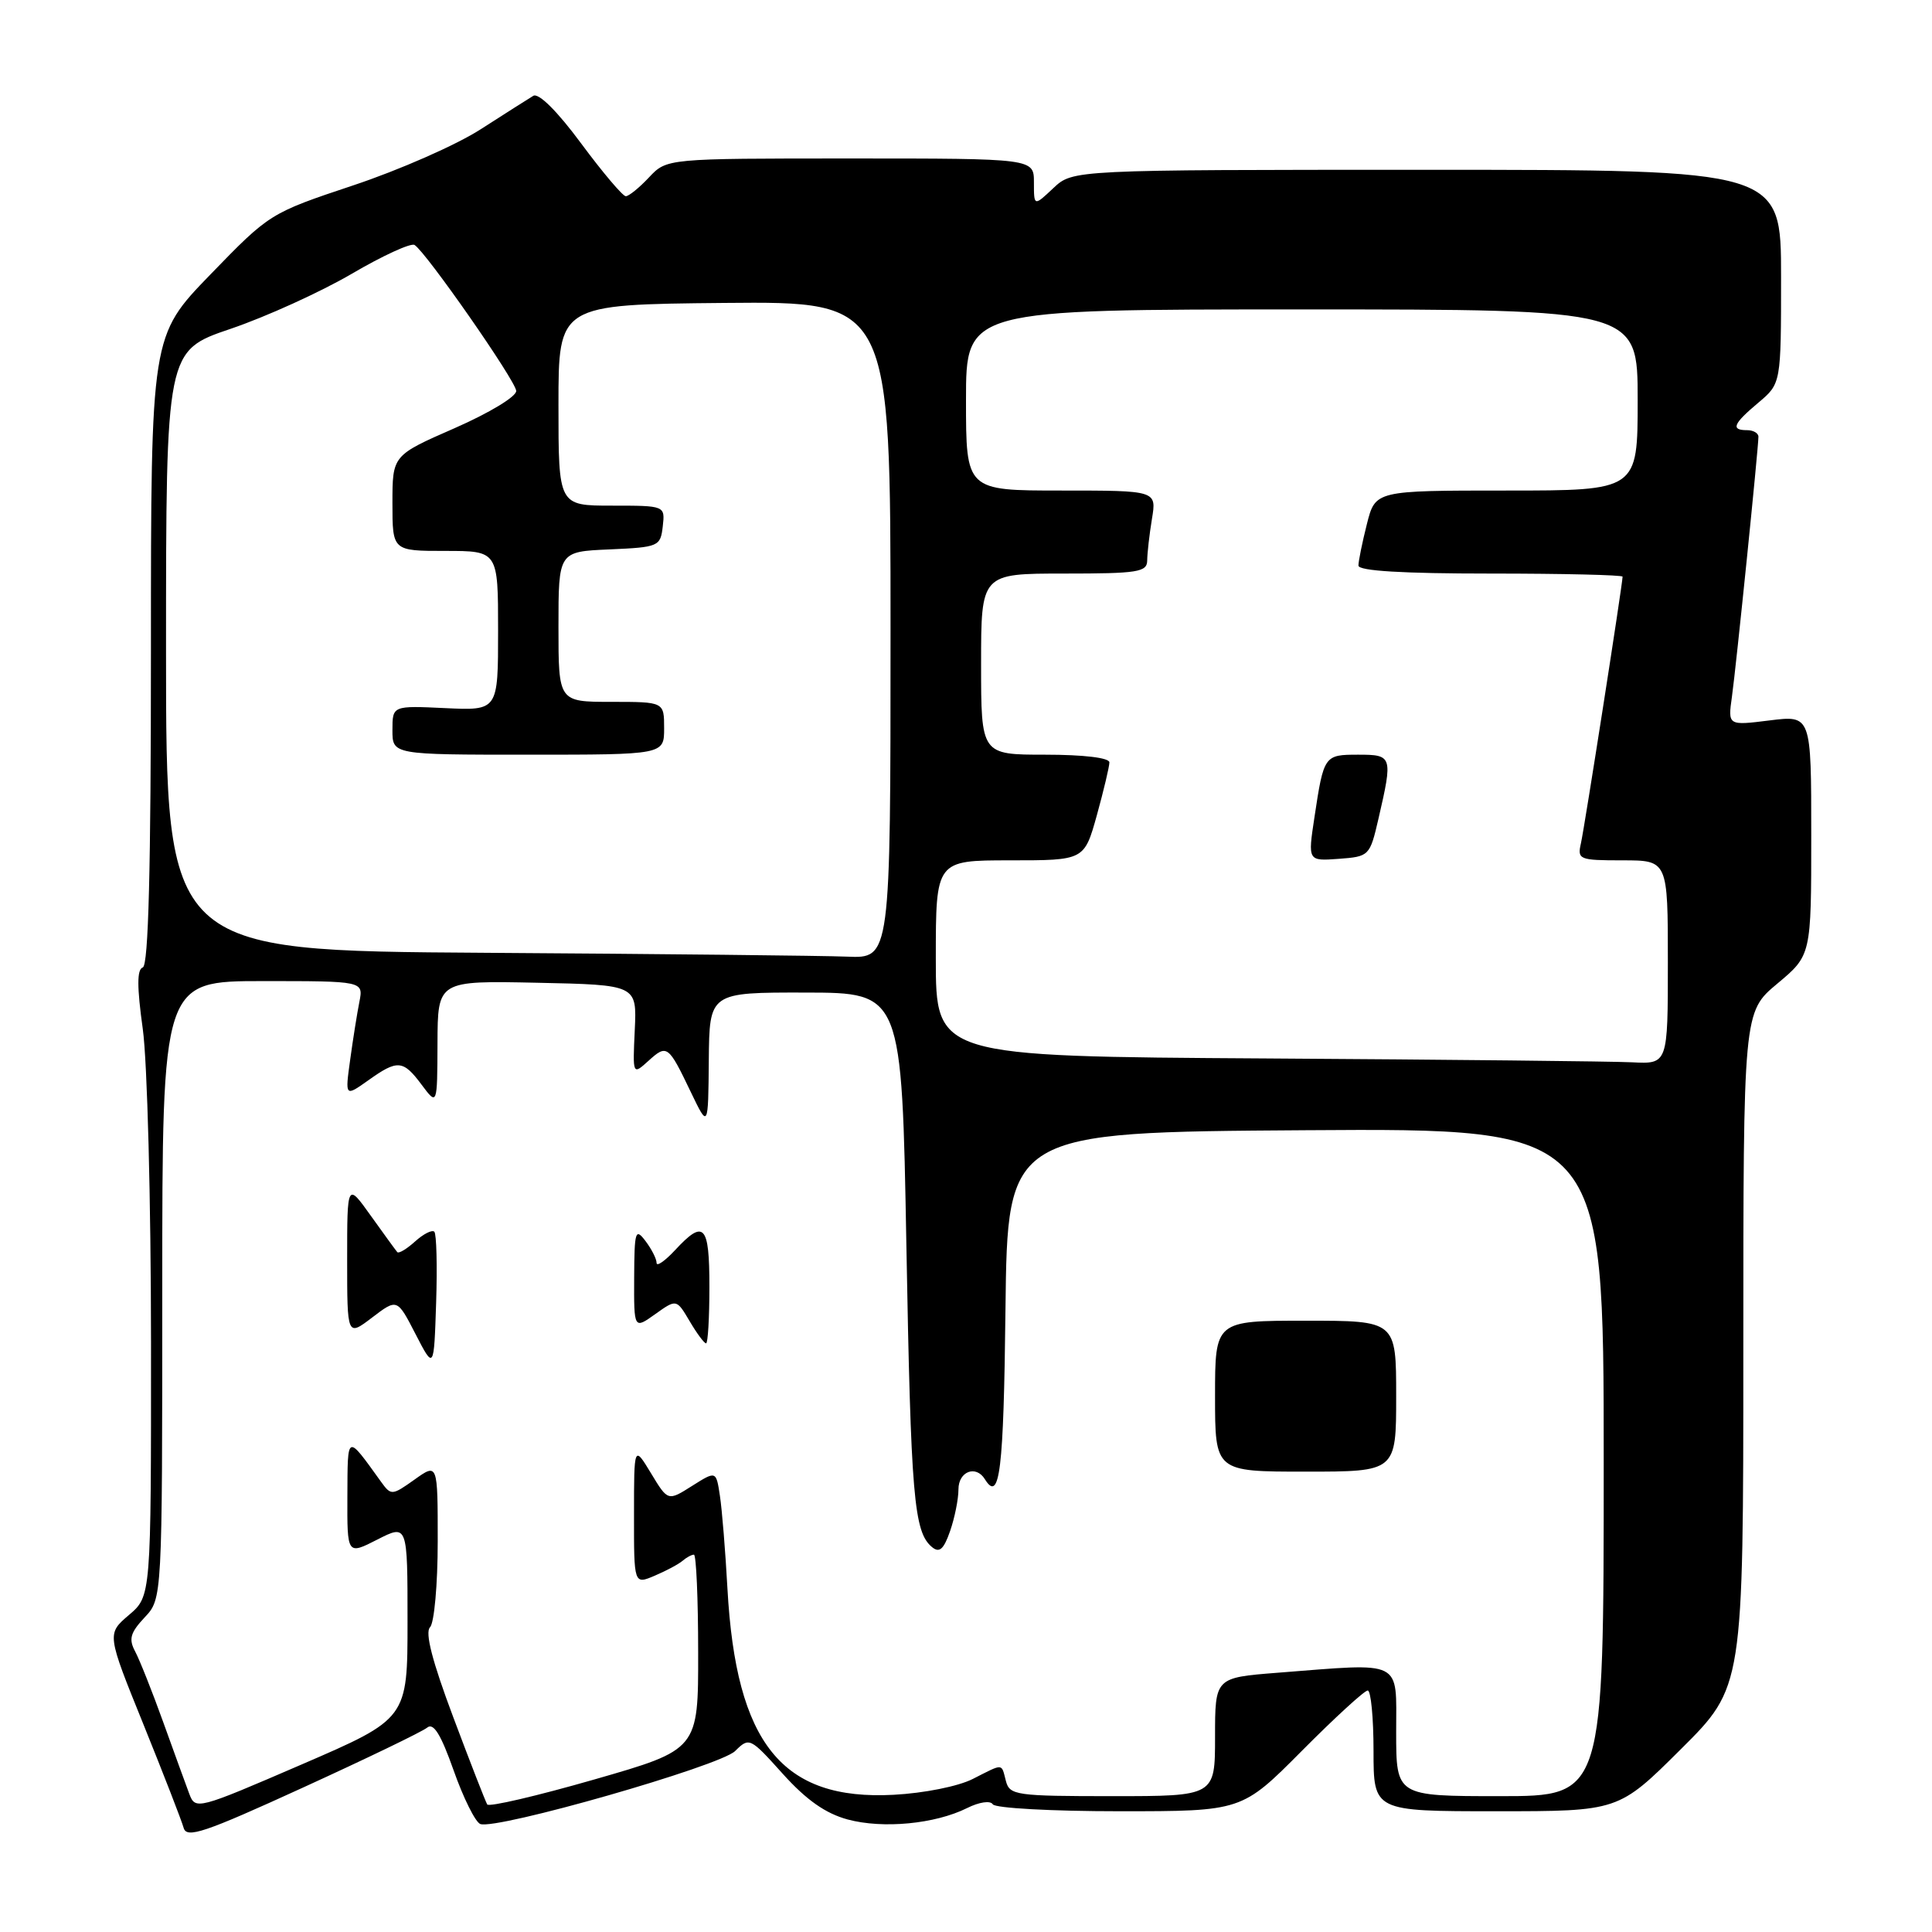 <?xml version="1.0" encoding="UTF-8" standalone="no"?>
<!DOCTYPE svg PUBLIC "-//W3C//DTD SVG 1.1//EN" "http://www.w3.org/Graphics/SVG/1.1/DTD/svg11.dtd" >
<svg xmlns="http://www.w3.org/2000/svg" xmlns:xlink="http://www.w3.org/1999/xlink" version="1.1" viewBox="0 0 256 256">
 <g >
 <path fill="currentColor"
d=" M 56.60 228.92 C 57.44 228.22 58.42 229.81 60.11 234.59 C 61.40 238.25 62.99 241.44 63.64 241.69 C 65.76 242.50 95.39 234.02 97.41 232.02 C 99.28 230.17 99.39 230.22 103.73 235.05 C 106.85 238.51 109.38 240.29 112.32 241.09 C 117.01 242.35 123.90 241.69 128.14 239.58 C 129.76 238.77 131.23 238.56 131.55 239.08 C 131.86 239.59 139.41 240.00 148.33 240.00 C 164.55 240.00 164.55 240.00 172.50 232.00 C 176.87 227.60 180.80 224.00 181.23 224.00 C 181.65 224.00 182.00 227.60 182.00 232.00 C 182.00 240.00 182.00 240.00 198.23 240.00 C 214.46 240.00 214.46 240.00 222.73 231.77 C 231.00 223.54 231.00 223.54 231.00 178.82 C 231.00 134.10 231.00 134.10 235.50 130.34 C 240.00 126.58 240.00 126.58 240.00 110.67 C 240.00 94.77 240.00 94.77 234.48 95.46 C 228.95 96.15 228.95 96.15 229.49 92.32 C 230.05 88.31 233.00 59.37 233.00 57.87 C 233.00 57.39 232.32 57.00 231.50 57.00 C 229.30 57.00 229.64 56.17 233.00 53.35 C 236.00 50.82 236.00 50.82 236.00 36.66 C 236.00 22.50 236.00 22.50 189.08 22.50 C 142.16 22.50 142.16 22.50 139.58 24.92 C 137.00 27.35 137.00 27.35 137.00 24.17 C 137.00 21.00 137.00 21.00 112.67 21.00 C 88.35 21.00 88.35 21.00 86.00 23.50 C 84.71 24.88 83.32 26.00 82.92 26.00 C 82.52 26.00 79.85 22.85 77.00 19.00 C 73.82 14.70 71.36 12.27 70.66 12.70 C 70.02 13.08 66.89 15.08 63.69 17.13 C 60.50 19.19 52.91 22.53 46.81 24.56 C 35.78 28.24 35.72 28.28 27.87 36.38 C 20.00 44.50 20.00 44.50 20.00 86.17 C 20.00 115.21 19.67 127.94 18.92 128.19 C 18.14 128.45 18.14 130.75 18.92 136.35 C 19.52 140.67 20.00 159.14 20.01 177.82 C 20.02 211.50 20.02 211.50 17.08 214.00 C 14.15 216.50 14.15 216.50 19.01 228.50 C 21.68 235.10 24.07 241.26 24.33 242.19 C 24.72 243.64 27.06 242.85 40.11 236.88 C 48.54 233.03 55.96 229.45 56.60 228.92 Z  M 25.08 237.69 C 24.63 236.49 23.07 232.20 21.62 228.17 C 20.17 224.14 18.50 219.94 17.91 218.83 C 17.03 217.19 17.26 216.35 19.16 214.32 C 21.50 211.84 21.50 211.84 21.50 170.92 C 21.50 130.00 21.50 130.00 34.83 130.00 C 48.16 130.00 48.16 130.00 47.62 132.75 C 47.32 134.26 46.77 137.71 46.40 140.42 C 45.72 145.33 45.72 145.33 48.77 143.17 C 52.69 140.37 53.41 140.43 55.88 143.75 C 57.94 146.50 57.94 146.50 57.97 138.22 C 58.00 129.94 58.00 129.94 71.20 130.22 C 84.39 130.50 84.39 130.50 84.11 136.48 C 83.83 142.46 83.83 142.46 85.92 140.57 C 88.38 138.34 88.55 138.47 91.54 144.71 C 93.84 149.50 93.84 149.50 93.92 140.50 C 94.00 131.50 94.00 131.50 106.75 131.52 C 119.50 131.54 119.50 131.54 120.10 165.02 C 120.70 198.43 121.09 203.00 123.50 205.00 C 124.48 205.81 125.05 205.30 125.89 202.88 C 126.50 201.13 127.00 198.64 127.00 197.35 C 127.00 194.97 129.31 194.08 130.50 196.00 C 132.47 199.19 132.99 194.92 133.23 173.51 C 133.50 150.02 133.50 150.02 173.00 149.76 C 212.50 149.50 212.50 149.50 212.50 193.75 C 212.50 238.00 212.50 238.00 198.75 238.00 C 185.00 238.00 185.00 238.00 185.00 229.50 C 185.00 219.79 186.10 220.34 169.25 221.65 C 161.00 222.30 161.00 222.30 161.00 230.15 C 161.00 238.00 161.00 238.00 147.41 238.00 C 134.65 238.00 133.78 237.88 133.29 236.00 C 132.66 233.60 133.05 233.62 128.90 235.72 C 126.98 236.70 122.42 237.61 118.41 237.82 C 103.63 238.61 97.53 231.04 96.39 210.50 C 96.12 205.55 95.67 200.01 95.39 198.19 C 94.89 194.88 94.89 194.88 91.69 196.90 C 88.50 198.92 88.50 198.92 86.26 195.21 C 84.01 191.50 84.01 191.50 84.01 200.73 C 84.00 209.96 84.00 209.96 86.75 208.79 C 88.26 208.15 89.93 207.26 90.45 206.81 C 90.97 206.36 91.65 206.00 91.95 206.00 C 92.25 206.00 92.51 211.81 92.51 218.92 C 92.53 231.83 92.53 231.83 78.75 235.79 C 71.17 237.97 64.78 239.46 64.56 239.10 C 64.34 238.74 62.31 233.54 60.06 227.54 C 57.28 220.14 56.29 216.31 56.98 215.62 C 57.54 215.06 58.00 209.93 58.00 204.23 C 58.00 193.86 58.00 193.86 54.93 196.05 C 51.95 198.17 51.82 198.18 50.51 196.37 C 45.89 189.96 46.07 189.88 46.03 198.27 C 46.00 206.04 46.00 206.04 50.00 204.00 C 54.00 201.96 54.00 201.96 54.00 214.85 C 54.00 227.74 54.00 227.74 39.95 233.81 C 26.13 239.78 25.89 239.84 25.08 237.69 Z  M 185.00 185.00 C 185.00 175.00 185.00 175.00 173.00 175.00 C 161.00 175.00 161.00 175.00 161.00 185.00 C 161.00 195.00 161.00 195.00 173.00 195.00 C 185.00 195.00 185.00 195.00 185.00 185.00 Z  M 57.55 163.21 C 57.25 162.92 56.11 163.50 55.00 164.50 C 53.89 165.50 52.83 166.14 52.64 165.91 C 52.44 165.68 50.87 163.52 49.14 161.10 C 46.00 156.70 46.00 156.70 46.00 166.90 C 46.00 177.10 46.00 177.10 49.31 174.58 C 52.63 172.05 52.63 172.05 55.06 176.77 C 57.50 181.50 57.50 181.50 57.79 172.62 C 57.95 167.74 57.84 163.51 57.55 163.21 Z  M 94.00 170.50 C 94.00 162.26 93.29 161.51 89.45 165.65 C 88.10 167.10 87.00 167.86 87.00 167.34 C 87.00 166.81 86.34 165.51 85.53 164.44 C 84.19 162.67 84.06 163.11 84.03 169.32 C 84.00 176.14 84.00 176.14 86.82 174.13 C 89.64 172.12 89.64 172.12 91.38 175.06 C 92.33 176.68 93.31 178.00 93.56 178.00 C 93.80 178.00 94.00 174.62 94.00 170.50 Z  M 167.75 140.25 C 124.00 139.98 124.00 139.98 124.00 126.99 C 124.00 114.00 124.00 114.00 133.84 114.00 C 143.67 114.00 143.67 114.00 145.34 108.02 C 146.25 104.72 147.00 101.57 147.00 101.02 C 147.00 100.41 143.58 100.00 138.50 100.00 C 130.00 100.00 130.00 100.00 130.00 88.00 C 130.00 76.00 130.00 76.00 141.00 76.00 C 150.81 76.00 152.00 75.81 152.01 74.25 C 152.02 73.29 152.30 70.81 152.64 68.75 C 153.26 65.00 153.26 65.00 140.63 65.00 C 128.00 65.00 128.00 65.00 128.00 53.00 C 128.00 41.00 128.00 41.00 172.50 41.00 C 217.00 41.00 217.00 41.00 217.00 53.00 C 217.00 65.00 217.00 65.00 199.62 65.00 C 182.24 65.00 182.24 65.00 181.12 69.44 C 180.50 71.89 180.00 74.36 180.00 74.94 C 180.00 75.65 185.87 76.00 197.50 76.00 C 207.12 76.00 215.00 76.19 215.00 76.41 C 215.00 77.36 209.95 109.69 209.48 111.75 C 208.99 113.89 209.25 114.00 214.98 114.00 C 221.00 114.00 221.00 114.00 221.00 127.50 C 221.00 141.00 221.00 141.00 216.25 140.76 C 213.64 140.63 191.81 140.40 167.75 140.25 Z  M 182.65 108.50 C 184.57 100.19 184.51 100.00 179.97 100.00 C 175.47 100.00 175.41 100.08 174.17 108.30 C 173.29 114.10 173.29 114.10 177.39 113.80 C 181.43 113.50 181.51 113.42 182.65 108.50 Z  M 64.25 126.25 C 22.00 125.98 22.00 125.98 22.00 86.23 C 22.00 46.47 22.00 46.47 30.56 43.57 C 35.27 41.97 42.48 38.69 46.59 36.29 C 50.70 33.88 54.45 32.16 54.93 32.46 C 56.44 33.39 68.30 50.40 68.40 51.79 C 68.46 52.53 64.87 54.70 60.25 56.73 C 52.00 60.34 52.00 60.34 52.00 66.67 C 52.00 73.00 52.00 73.00 59.00 73.00 C 66.00 73.00 66.00 73.00 66.00 83.58 C 66.00 94.16 66.00 94.16 59.00 93.83 C 52.00 93.50 52.00 93.50 52.00 96.75 C 52.00 100.00 52.00 100.00 70.00 100.00 C 88.00 100.00 88.00 100.00 88.00 96.50 C 88.00 93.00 88.00 93.00 81.00 93.00 C 74.00 93.00 74.00 93.00 74.00 83.05 C 74.00 73.09 74.00 73.09 80.75 72.80 C 87.29 72.51 87.51 72.41 87.82 69.75 C 88.13 67.00 88.13 67.00 81.07 67.00 C 74.00 67.00 74.00 67.00 74.00 53.68 C 74.00 40.35 74.00 40.35 96.00 40.14 C 118.00 39.94 118.00 39.94 118.00 83.47 C 118.00 127.00 118.00 127.00 112.25 126.76 C 109.09 126.63 87.49 126.40 64.25 126.25 Z "/>
</g>
</svg>